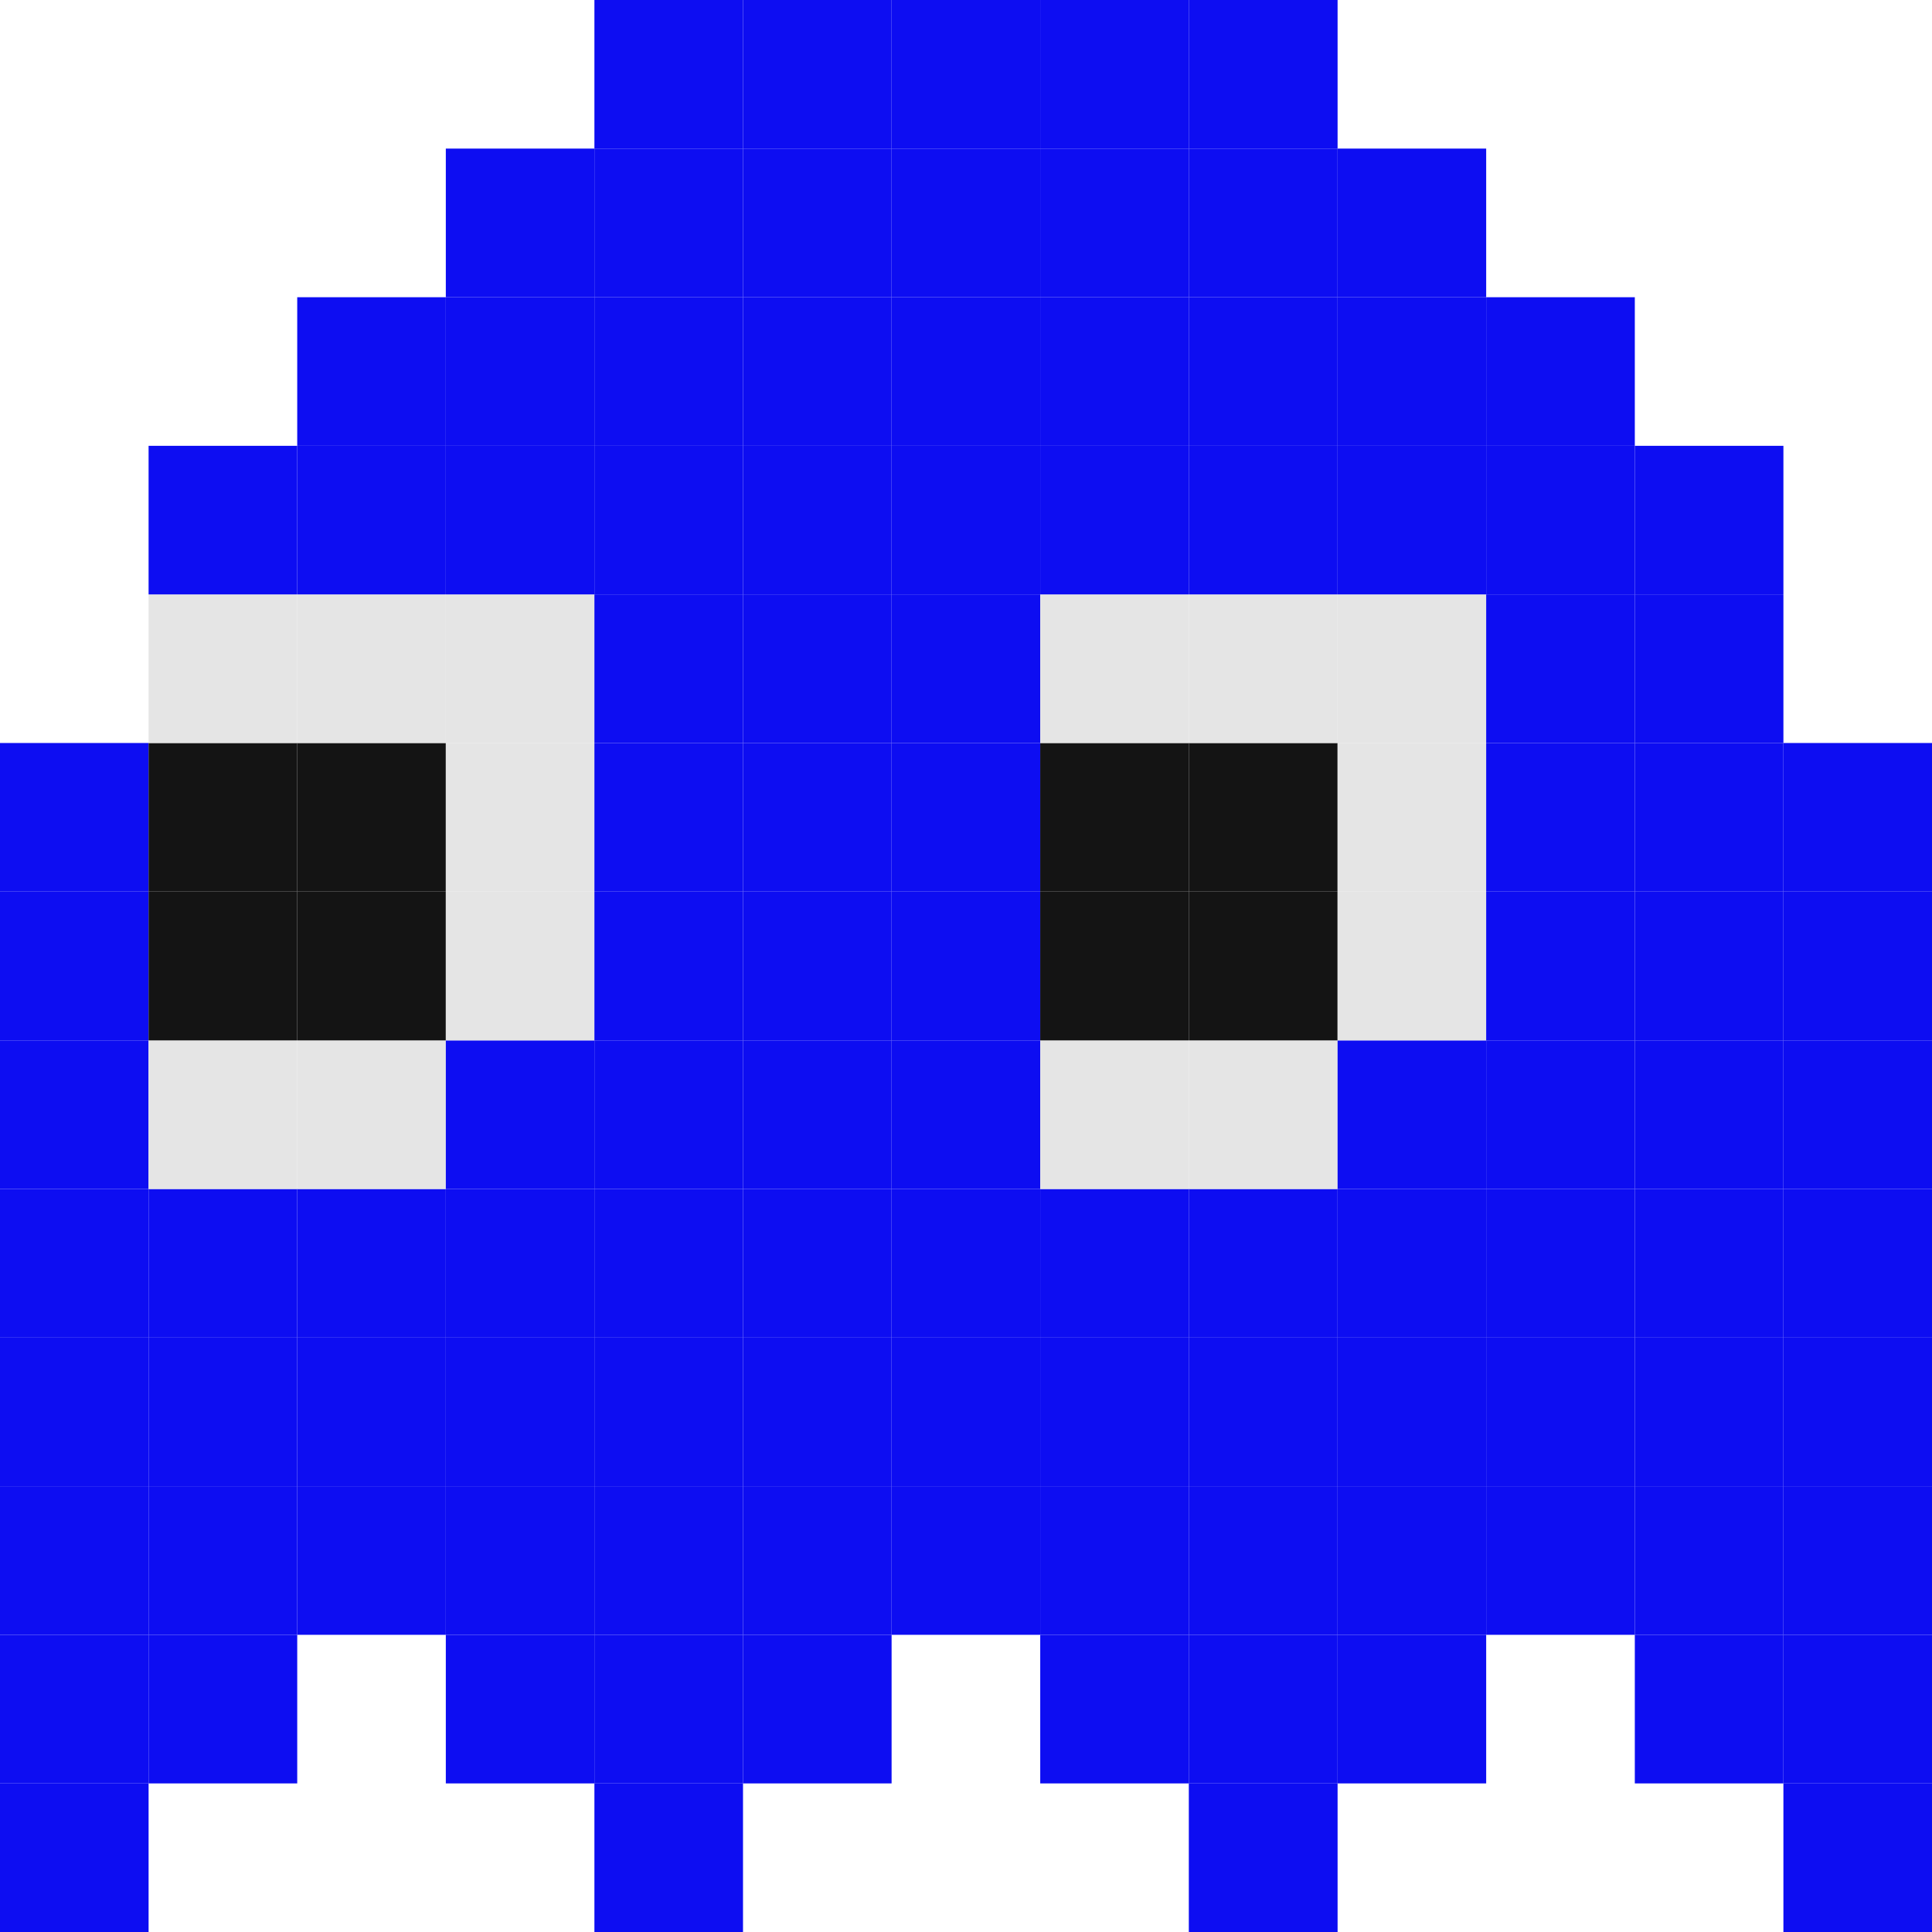 <svg width="45" height="45" viewBox="0 0 45 45" fill="none" xmlns="http://www.w3.org/2000/svg">
<path d="M0 41.539H3.461V45H0V41.539Z" fill="#0D0DF2"/>
<path d="M0 38.078H3.461V41.539H0V38.078Z" fill="#0D0DF2"/>
<path d="M0 34.616H3.461V38.078H0V34.616Z" fill="#0D0DF2"/>
<path d="M0 31.155H3.461V34.616H0V31.155Z" fill="#0D0DF2"/>
<path d="M0 27.694H3.461V31.155H0V27.694Z" fill="#0D0DF2"/>
<path d="M0 24.233H3.461V27.694H0V24.233Z" fill="#0D0DF2"/>
<path d="M0 20.767H3.461V24.233H0V20.767Z" fill="#0D0DF2"/>
<path d="M0 17.306H3.461V20.767H0V17.306Z" fill="#0D0DF2"/>
<path d="M3.461 38.078H6.923V41.539H3.461V38.078Z" fill="#0D0DF2"/>
<path d="M3.461 34.616H6.923V38.078H3.461V34.616Z" fill="#0D0DF2"/>
<path d="M3.461 31.155H6.923V34.616H3.461V31.155Z" fill="#0D0DF2"/>
<path d="M3.461 27.694H6.923V31.155H3.461V27.694Z" fill="#0D0DF2"/>
<path d="M3.461 24.233H6.923V27.694H3.461V24.233Z" fill="#E5E5E5"/>
<path d="M3.461 20.767H6.923V24.233H3.461V20.767Z" fill="#141414"/>
<path d="M3.461 17.306H6.923V20.767H3.461V17.306Z" fill="#141414"/>
<path d="M3.461 13.845H6.923V17.306H3.461V13.845Z" fill="#E5E5E5"/>
<path d="M3.461 10.384H6.923V13.845H3.461V10.384Z" fill="#0D0DF2"/>
<path d="M6.923 34.616H10.384V38.078H6.923V34.616Z" fill="#0D0DF2"/>
<path d="M6.923 31.155H10.384V34.616H6.923V31.155Z" fill="#0D0DF2"/>
<path d="M6.923 27.694H10.384V31.155H6.923V27.694Z" fill="#0D0DF2"/>
<path d="M6.923 24.233H10.384V27.694H6.923V24.233Z" fill="#E5E5E5"/>
<path d="M6.923 20.767H10.384V24.233H6.923V20.767Z" fill="#141414"/>
<path d="M6.923 17.306H10.384V20.767H6.923V17.306Z" fill="#141414"/>
<path d="M6.923 13.845H10.384V17.306H6.923V13.845Z" fill="#E5E5E5"/>
<path d="M6.923 10.384H10.384V13.845H6.923V10.384Z" fill="#0D0DF2"/>
<path d="M6.923 6.923H10.384V10.384H6.923V6.923Z" fill="#0D0DF2"/>
<path d="M10.384 38.078H13.845V41.539H10.384V38.078Z" fill="#0D0DF2"/>
<path d="M10.384 34.616H13.845V38.078H10.384V34.616Z" fill="#0D0DF2"/>
<path d="M10.384 31.155H13.845V34.616H10.384V31.155Z" fill="#0D0DF2"/>
<path d="M10.384 27.694H13.845V31.155H10.384V27.694Z" fill="#0D0DF2"/>
<path d="M10.384 24.233H13.845V27.694H10.384V24.233Z" fill="#0D0DF2"/>
<path d="M10.384 20.767H13.845V24.233H10.384V20.767Z" fill="#E5E5E5"/>
<path d="M10.384 17.306H13.845V20.767H10.384V17.306Z" fill="#E5E5E5"/>
<path d="M10.384 13.845H13.845V17.306H10.384V13.845Z" fill="#E5E5E5"/>
<path d="M10.384 10.384H13.845V13.845H10.384V10.384Z" fill="#0D0DF2"/>
<path d="M10.384 6.923H13.845V10.384H10.384V6.923Z" fill="#0D0DF2"/>
<path d="M10.384 3.461H13.845V6.923H10.384V3.461Z" fill="#0D0DF2"/>
<path d="M13.845 41.539H17.306V45H13.845V41.539Z" fill="#0D0DF2"/>
<path d="M13.845 38.078H17.306V41.539H13.845V38.078Z" fill="#0D0DF2"/>
<path d="M13.845 34.616H17.306V38.078H13.845V34.616Z" fill="#0D0DF2"/>
<path d="M13.845 31.155H17.306V34.616H13.845V31.155Z" fill="#0D0DF2"/>
<path d="M13.845 27.694H17.306V31.155H13.845V27.694Z" fill="#0D0DF2"/>
<path d="M13.845 24.233H17.306V27.694H13.845V24.233Z" fill="#0D0DF2"/>
<path d="M13.845 20.767H17.306V24.233H13.845V20.767Z" fill="#0D0DF2"/>
<path d="M13.845 17.306H17.306V20.767H13.845V17.306Z" fill="#0D0DF2"/>
<path d="M13.845 13.845H17.306V17.306H13.845V13.845Z" fill="#0D0DF2"/>
<path d="M13.845 10.384H17.306V13.845H13.845V10.384Z" fill="#0D0DF2"/>
<path d="M13.845 6.923H17.306V10.384H13.845V6.923Z" fill="#0D0DF2"/>
<path d="M13.845 3.461H17.306V6.923H13.845V3.461Z" fill="#0D0DF2"/>
<path d="M13.845 0H17.306V3.461H13.845V0Z" fill="#0D0DF2"/>
<path d="M17.306 38.078H20.767V41.539H17.306V38.078Z" fill="#0D0DF2"/>
<path d="M17.306 34.616H20.767V38.078H17.306V34.616Z" fill="#0D0DF2"/>
<path d="M17.306 31.155H20.767V34.616H17.306V31.155Z" fill="#0D0DF2"/>
<path d="M17.306 27.694H20.767V31.155H17.306V27.694Z" fill="#0D0DF2"/>
<path d="M17.306 24.233H20.767V27.694H17.306V24.233Z" fill="#0D0DF2"/>
<path d="M17.306 20.767H20.767V24.233H17.306V20.767Z" fill="#0D0DF2"/>
<path d="M17.306 17.306H20.767V20.767H17.306V17.306Z" fill="#0D0DF2"/>
<path d="M17.306 13.845H20.767V17.306H17.306V13.845Z" fill="#0D0DF2"/>
<path d="M17.306 10.384H20.767V13.845H17.306V10.384Z" fill="#0D0DF2"/>
<path d="M17.306 6.923H20.767V10.384H17.306V6.923Z" fill="#0D0DF2"/>
<path d="M17.306 3.461H20.767V6.923H17.306V3.461Z" fill="#0D0DF2"/>
<path d="M17.306 0H20.767V3.461H17.306V0Z" fill="#0D0DF2"/>
<path d="M20.767 34.616H24.229V38.078H20.767V34.616Z" fill="#0D0DF2"/>
<path d="M20.767 31.155H24.229V34.616H20.767V31.155Z" fill="#0D0DF2"/>
<path d="M20.767 27.694H24.229V31.155H20.767V27.694Z" fill="#0D0DF2"/>
<path d="M20.767 24.233H24.229V27.694H20.767V24.233Z" fill="#0D0DF2"/>
<path d="M20.767 20.767H24.229V24.233H20.767V20.767Z" fill="#0D0DF2"/>
<path d="M20.767 17.306H24.229V20.767H20.767V17.306Z" fill="#0D0DF2"/>
<path d="M20.767 13.845H24.229V17.306H20.767V13.845Z" fill="#0D0DF2"/>
<path d="M20.767 10.384H24.229V13.845H20.767V10.384Z" fill="#0D0DF2"/>
<path d="M20.767 6.923H24.229V10.384H20.767V6.923Z" fill="#0D0DF2"/>
<path d="M20.767 3.461H24.229V6.923H20.767V3.461Z" fill="#0D0DF2"/>
<path d="M20.767 0H24.229V3.461H20.767V0Z" fill="#0D0DF2"/>
<path d="M24.229 38.078H27.69V41.539H24.229V38.078Z" fill="#0D0DF2"/>
<path d="M24.229 34.616H27.69V38.078H24.229V34.616Z" fill="#0D0DF2"/>
<path d="M24.229 31.155H27.69V34.616H24.229V31.155Z" fill="#0D0DF2"/>
<path d="M24.229 27.694H27.69V31.155H24.229V27.694Z" fill="#0D0DF2"/>
<path d="M24.229 24.233H27.69V27.694H24.229V24.233Z" fill="#E5E5E5"/>
<path d="M24.229 20.767H27.69V24.233H24.229V20.767Z" fill="#141414"/>
<path d="M24.229 17.306H27.69V20.767H24.229V17.306Z" fill="#141414"/>
<path d="M24.229 13.845H27.69V17.306H24.229V13.845Z" fill="#E5E5E5"/>
<path d="M24.229 10.384H27.69V13.845H24.229V10.384Z" fill="#0D0DF2"/>
<path d="M24.229 6.923H27.69V10.384H24.229V6.923Z" fill="#0D0DF2"/>
<path d="M24.229 3.461H27.69V6.923H24.229V3.461Z" fill="#0D0DF2"/>
<path d="M24.229 0H27.69V3.461H24.229V0Z" fill="#0D0DF2"/>
<path d="M27.69 41.539H31.155V45H27.69V41.539Z" fill="#0D0DF2"/>
<path d="M27.69 38.078H31.155V41.539H27.69V38.078Z" fill="#0D0DF2"/>
<path d="M27.69 34.616H31.155V38.078H27.69V34.616Z" fill="#0D0DF2"/>
<path d="M27.69 31.155H31.155V34.616H27.69V31.155Z" fill="#0D0DF2"/>
<path d="M27.69 27.694H31.155V31.155H27.69V27.694Z" fill="#0D0DF2"/>
<path d="M27.69 24.233H31.155V27.694H27.69V24.233Z" fill="#E5E5E5"/>
<path d="M27.69 20.767H31.155V24.233H27.69V20.767Z" fill="#141414"/>
<path d="M27.69 17.306H31.155V20.767H27.69V17.306Z" fill="#141414"/>
<path d="M27.69 13.845H31.155V17.306H27.69V13.845Z" fill="#E5E5E5"/>
<path d="M27.69 10.384H31.155V13.845H27.69V10.384Z" fill="#0D0DF2"/>
<path d="M27.69 6.923H31.155V10.384H27.69V6.923Z" fill="#0D0DF2"/>
<path d="M27.69 3.461H31.155V6.923H27.69V3.461Z" fill="#0D0DF2"/>
<path d="M27.69 0H31.155V3.461H27.69V0Z" fill="#0D0DF2"/>
<path d="M31.155 38.078H34.616V41.539H31.155V38.078Z" fill="#0D0DF2"/>
<path d="M31.155 34.616H34.616V38.078H31.155V34.616Z" fill="#0D0DF2"/>
<path d="M31.155 31.155H34.616V34.616H31.155V31.155Z" fill="#0D0DF2"/>
<path d="M31.155 27.694H34.616V31.155H31.155V27.694Z" fill="#0D0DF2"/>
<path d="M31.155 24.233H34.616V27.694H31.155V24.233Z" fill="#0D0DF2"/>
<path d="M31.155 20.767H34.616V24.233H31.155V20.767Z" fill="#E5E5E5"/>
<path d="M31.155 17.306H34.616V20.767H31.155V17.306Z" fill="#E5E5E5"/>
<path d="M31.155 13.845H34.616V17.306H31.155V13.845Z" fill="#E5E5E5"/>
<path d="M31.155 10.384H34.616V13.845H31.155V10.384Z" fill="#0D0DF2"/>
<path d="M31.155 6.923H34.616V10.384H31.155V6.923Z" fill="#0D0DF2"/>
<path d="M31.155 3.461H34.616V6.923H31.155V3.461Z" fill="#0D0DF2"/>
<path d="M34.616 34.616H38.078V38.078H34.616V34.616Z" fill="#0D0DF2"/>
<path d="M34.616 31.155H38.078V34.616H34.616V31.155Z" fill="#0D0DF2"/>
<path d="M34.616 27.694H38.078V31.155H34.616V27.694Z" fill="#0D0DF2"/>
<path d="M34.616 24.233H38.078V27.694H34.616V24.233Z" fill="#0D0DF2"/>
<path d="M34.616 20.767H38.078V24.233H34.616V20.767Z" fill="#0D0DF2"/>
<path d="M34.616 17.306H38.078V20.767H34.616V17.306Z" fill="#0D0DF2"/>
<path d="M34.616 13.845H38.078V17.306H34.616V13.845Z" fill="#0D0DF2"/>
<path d="M34.616 10.384H38.078V13.845H34.616V10.384Z" fill="#0D0DF2"/>
<path d="M34.616 6.923H38.078V10.384H34.616V6.923Z" fill="#0D0DF2"/>
<path d="M38.078 38.078H41.539V41.539H38.078V38.078Z" fill="#0D0DF2"/>
<path d="M38.078 34.616H41.539V38.078H38.078V34.616Z" fill="#0D0DF2"/>
<path d="M38.078 31.155H41.539V34.616H38.078V31.155Z" fill="#0D0DF2"/>
<path d="M38.078 27.694H41.539V31.155H38.078V27.694Z" fill="#0D0DF2"/>
<path d="M38.078 24.233H41.539V27.694H38.078V24.233Z" fill="#0D0DF2"/>
<path d="M38.078 20.767H41.539V24.233H38.078V20.767Z" fill="#0D0DF2"/>
<path d="M38.078 17.306H41.539V20.767H38.078V17.306Z" fill="#0D0DF2"/>
<path d="M38.078 13.845H41.539V17.306H38.078V13.845Z" fill="#0D0DF2"/>
<path d="M38.078 10.384H41.539V13.845H38.078V10.384Z" fill="#0D0DF2"/>
<path d="M41.539 41.539H45V45H41.539V41.539Z" fill="#0D0DF2"/>
<path d="M41.539 38.078H45V41.539H41.539V38.078Z" fill="#0D0DF2"/>
<path d="M41.539 34.616H45V38.078H41.539V34.616Z" fill="#0D0DF2"/>
<path d="M41.539 31.155H45V34.616H41.539V31.155Z" fill="#0D0DF2"/>
<path d="M41.539 27.694H45V31.155H41.539V27.694Z" fill="#0D0DF2"/>
<path d="M41.539 24.233H45V27.694H41.539V24.233Z" fill="#0D0DF2"/>
<path d="M41.539 20.767H45V24.233H41.539V20.767Z" fill="#0D0DF2"/>
<path d="M41.539 17.306H45V20.767H41.539V17.306Z" fill="#0D0DF2"/>
</svg>
